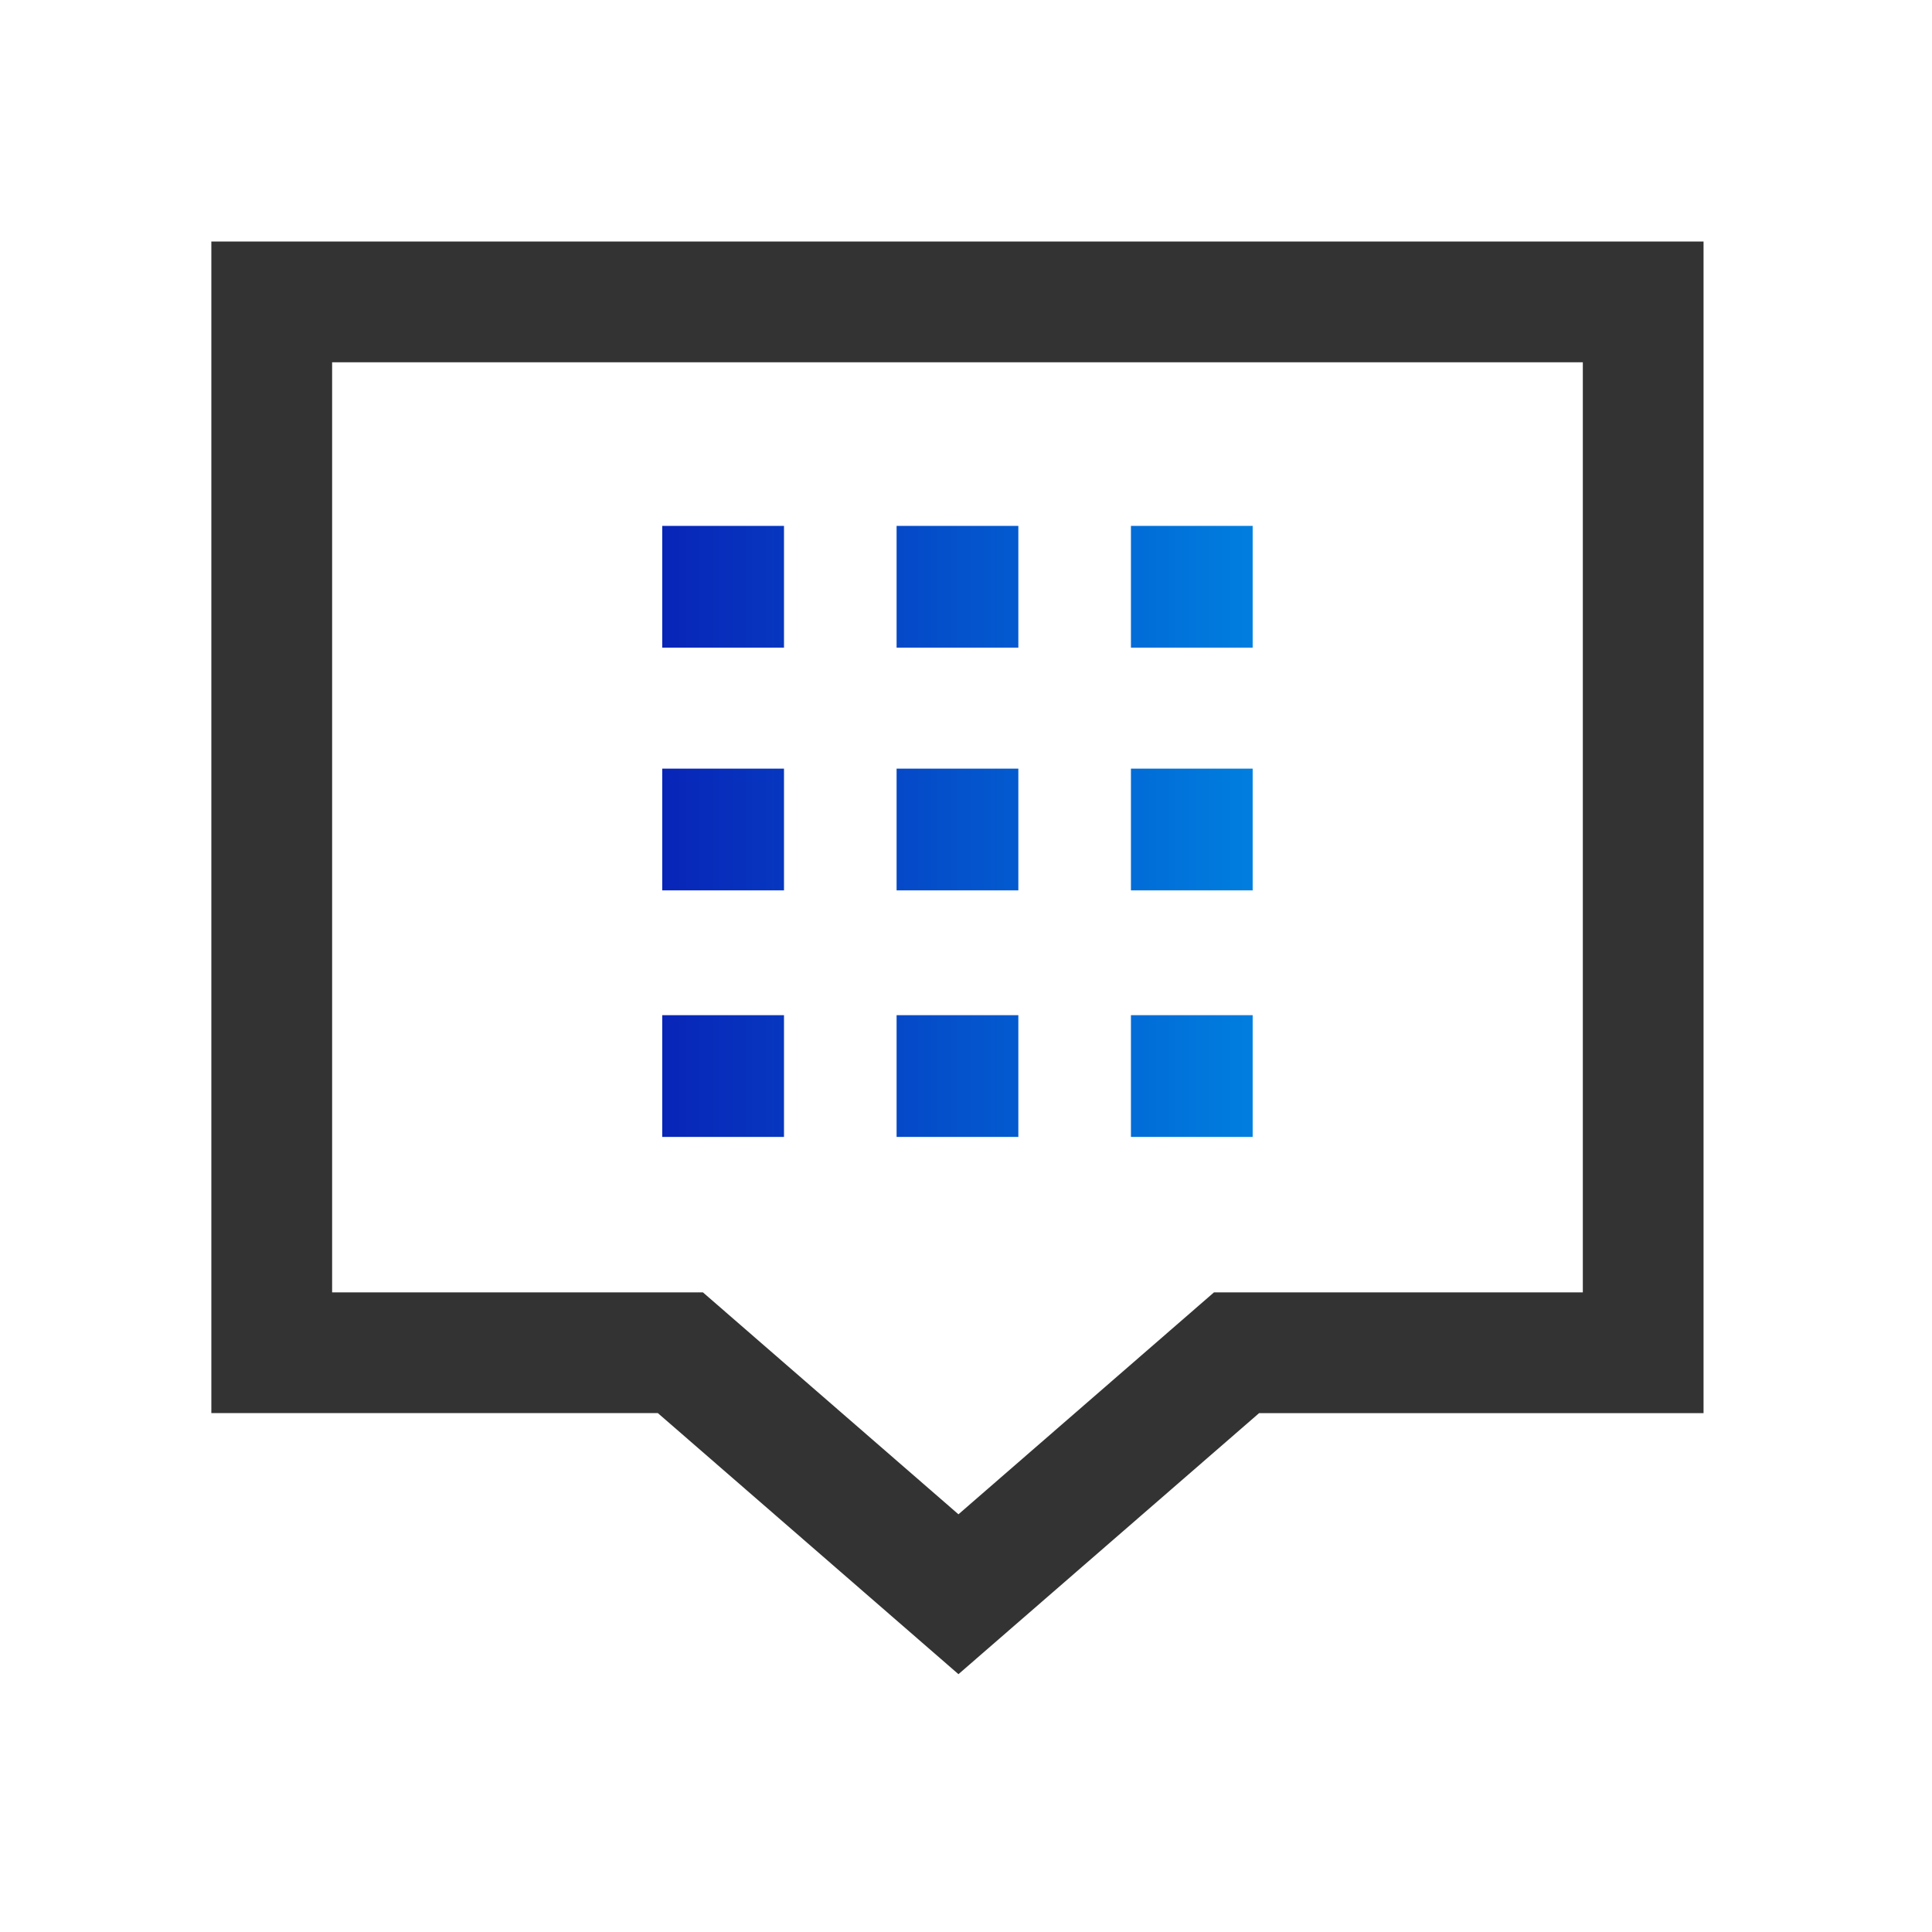 <svg xmlns="http://www.w3.org/2000/svg" xmlns:xlink="http://www.w3.org/1999/xlink" width="64" height="64" viewBox="0 0 64 64"><defs><style>.a{fill:#fff;stroke:#707070;opacity:0;}.b{fill:#333;}.c{fill:url(#a);}.d{stroke:none;}.e{fill:none;}</style><linearGradient id="a" x1="1" y1="0.5" x2="0" y2="0.5" gradientUnits="objectBoundingBox"><stop offset="0" stop-color="#007edf"/><stop offset="1" stop-color="#0825b8"/></linearGradient></defs><g transform="translate(-62 -984)"><g class="a" transform="translate(62 984)"><rect class="d" width="64" height="64"/><rect class="e" x="0.5" y="0.5" width="63" height="63"/></g><g transform="translate(-363.934 233.297)"><path class="b" d="M542.289,375.747l-9.959-8.649h-14.79v-38.81h49.431V367.1H552.248ZM521.541,363.1h12.284l8.464,7.351,8.464-7.351h12.219v-30.81H521.541Z" transform="translate(-84.605 430.415)"/><path class="c" d="M532.648,337.886h4.034v4.034h-4.034Zm7.764,0h4.033v4.034h-4.033Zm7.763,0h4.032v4.034h-4.032Zm-15.527,8.041h4.034v4.033h-4.034Zm7.764,0h4.033v4.033h-4.033Zm7.763,0h4.032v4.033h-4.032Zm-15.527,8.167h4.034v4.033h-4.034Zm7.764,0h4.033v4.033h-4.033Zm7.763,0h4.032v4.033h-4.032Z" transform="translate(-84.777 430.238)"/></g></g></svg>
